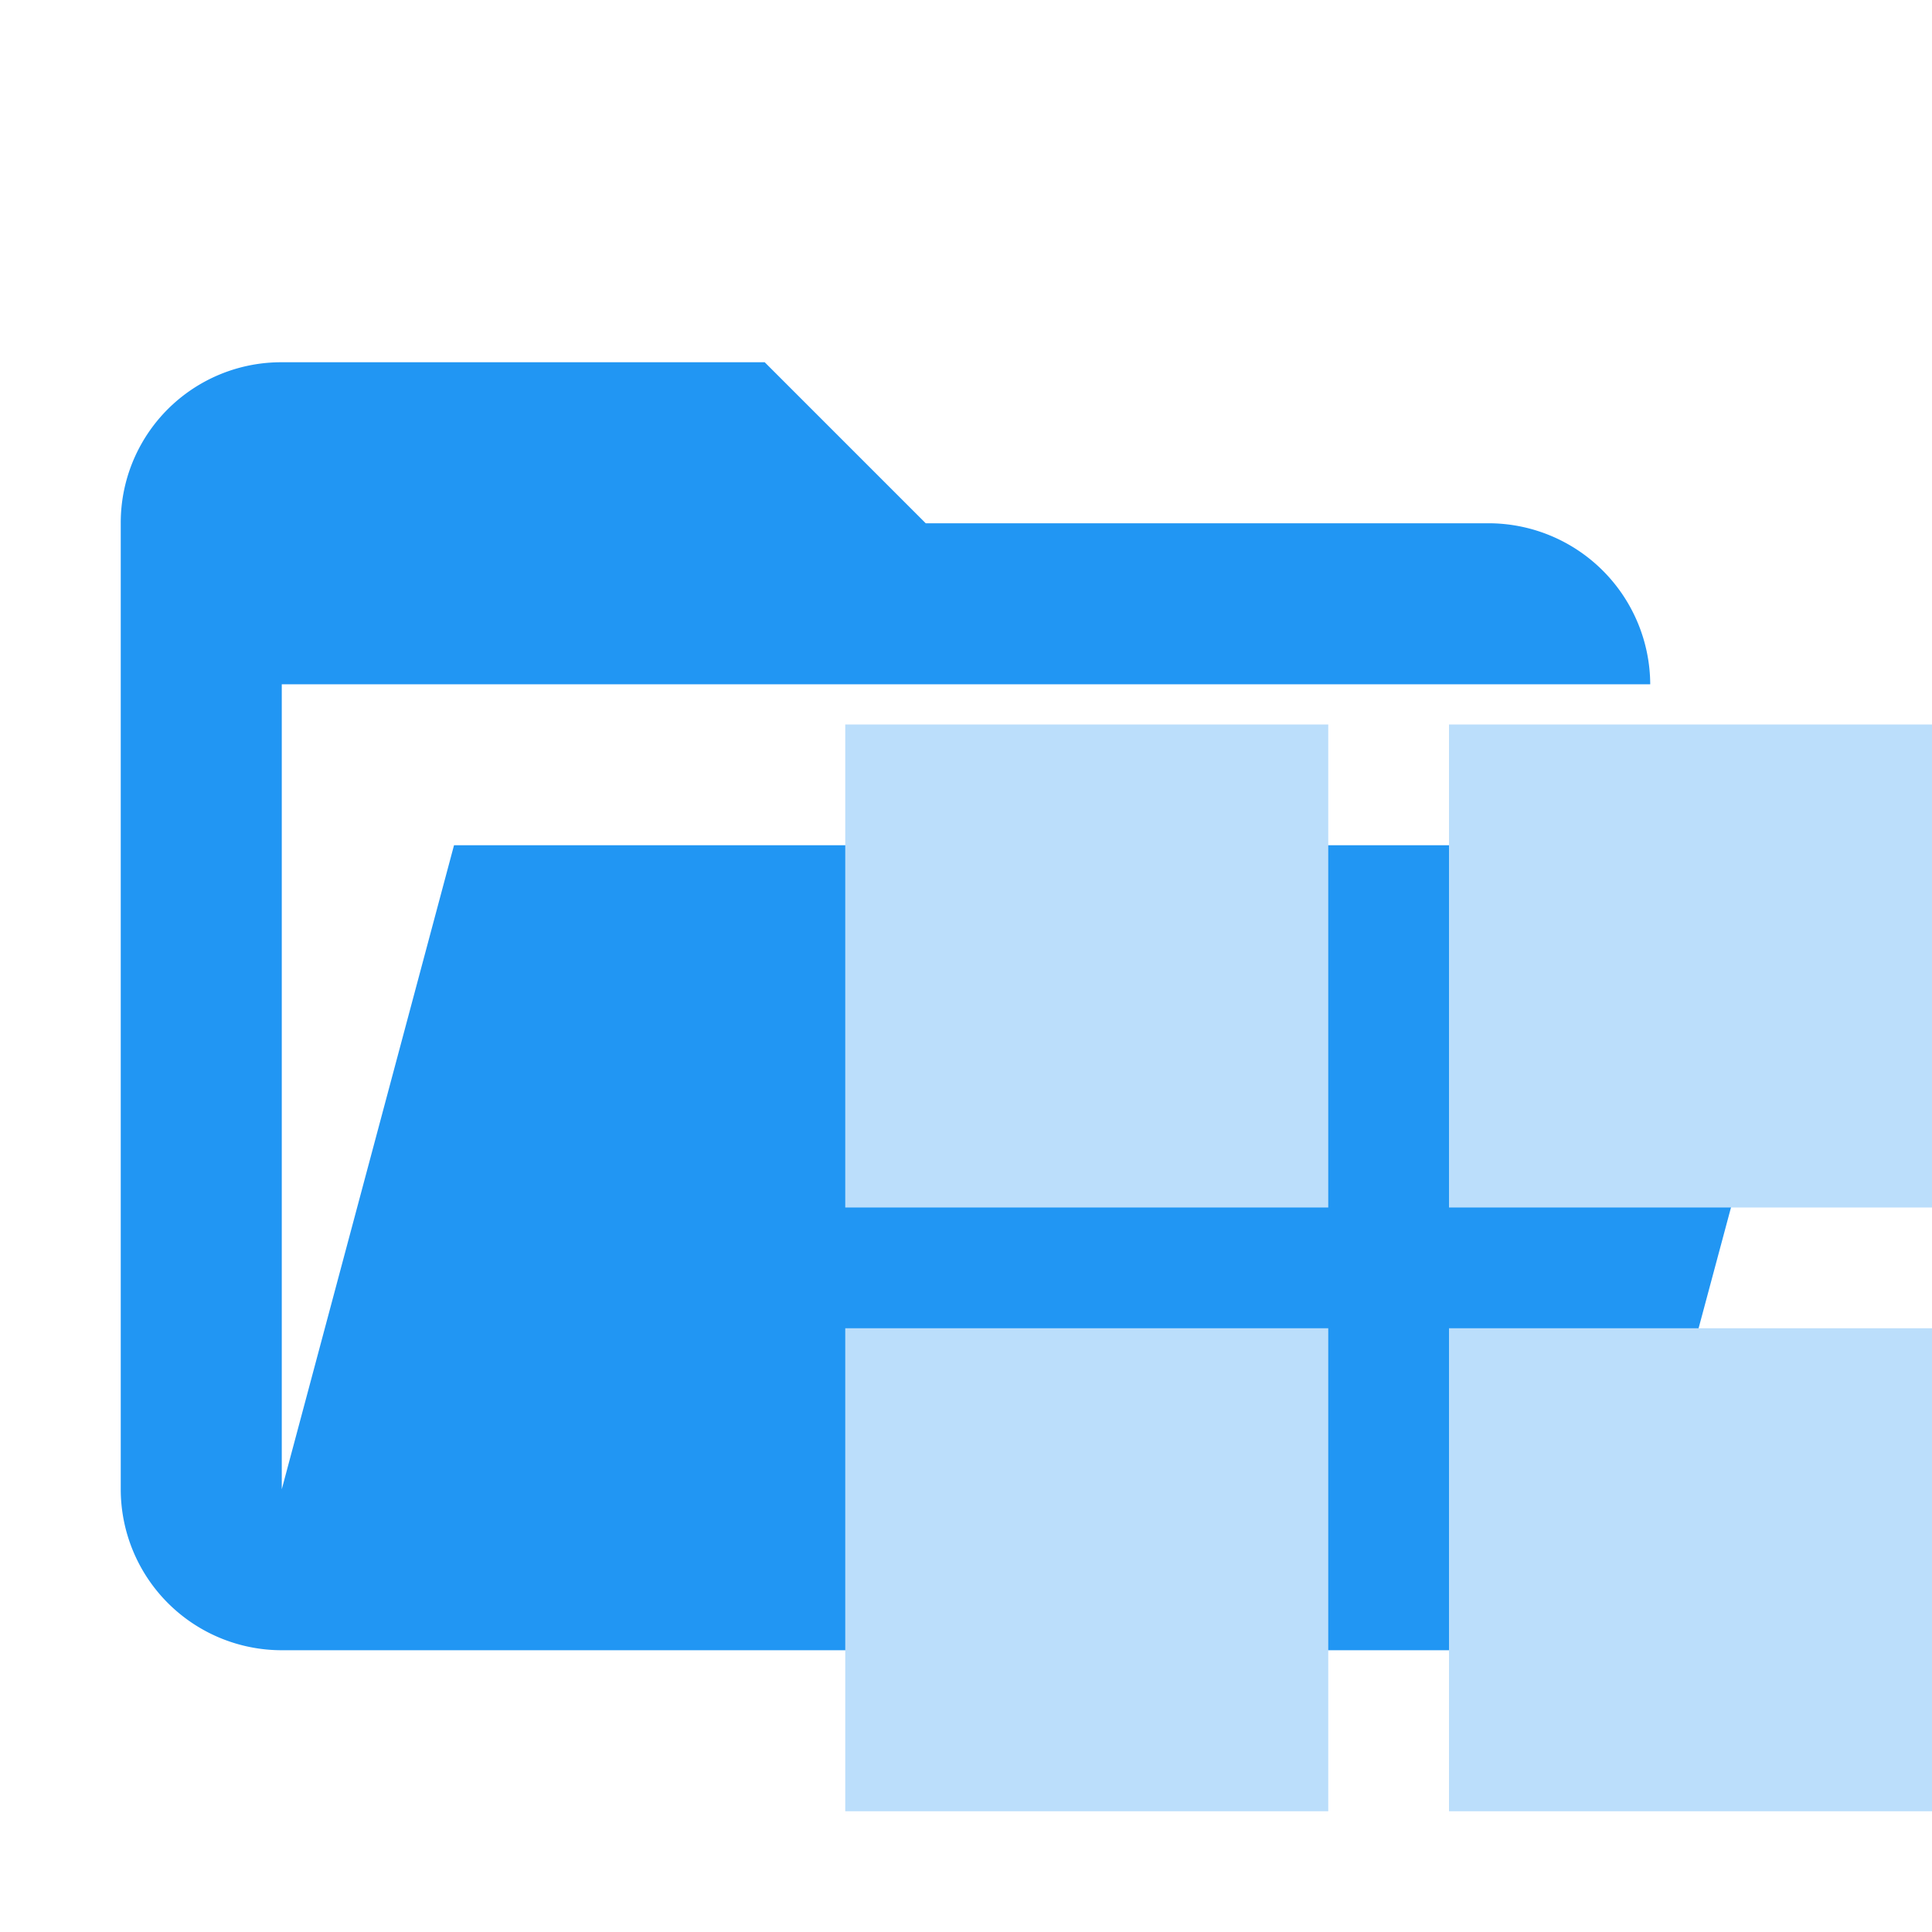 <svg xmlns="http://www.w3.org/2000/svg" viewBox="0 0 32 32">
  <path d="M24.667,27.333h-20A2.667,2.667,0,0,1,2,24.667v-16A2.657,2.657,0,0,1,4.648,6q.009,0,.018,0h8l2.667,2.667h9.333a2.68,2.68,0,0,1,2.667,2.667H4.667V24.667L7.52,14H30.28L27.24,25.333A2.669,2.669,0,0,1,24.667,27.333Z" style="fill: #2196f3"/>
  <g>
    <rect x="14" y="12" width="8" height="8" style="fill: #bbdefb"/>
    <rect x="24" y="12" width="8" height="8" style="fill: #bbdefb"/>
    <rect x="24" y="22" width="8" height="8" style="fill: #bbdefb"/>
    <rect x="14" y="22" width="8" height="8" style="fill: #bbdefb"/>
  </g>
</svg>
